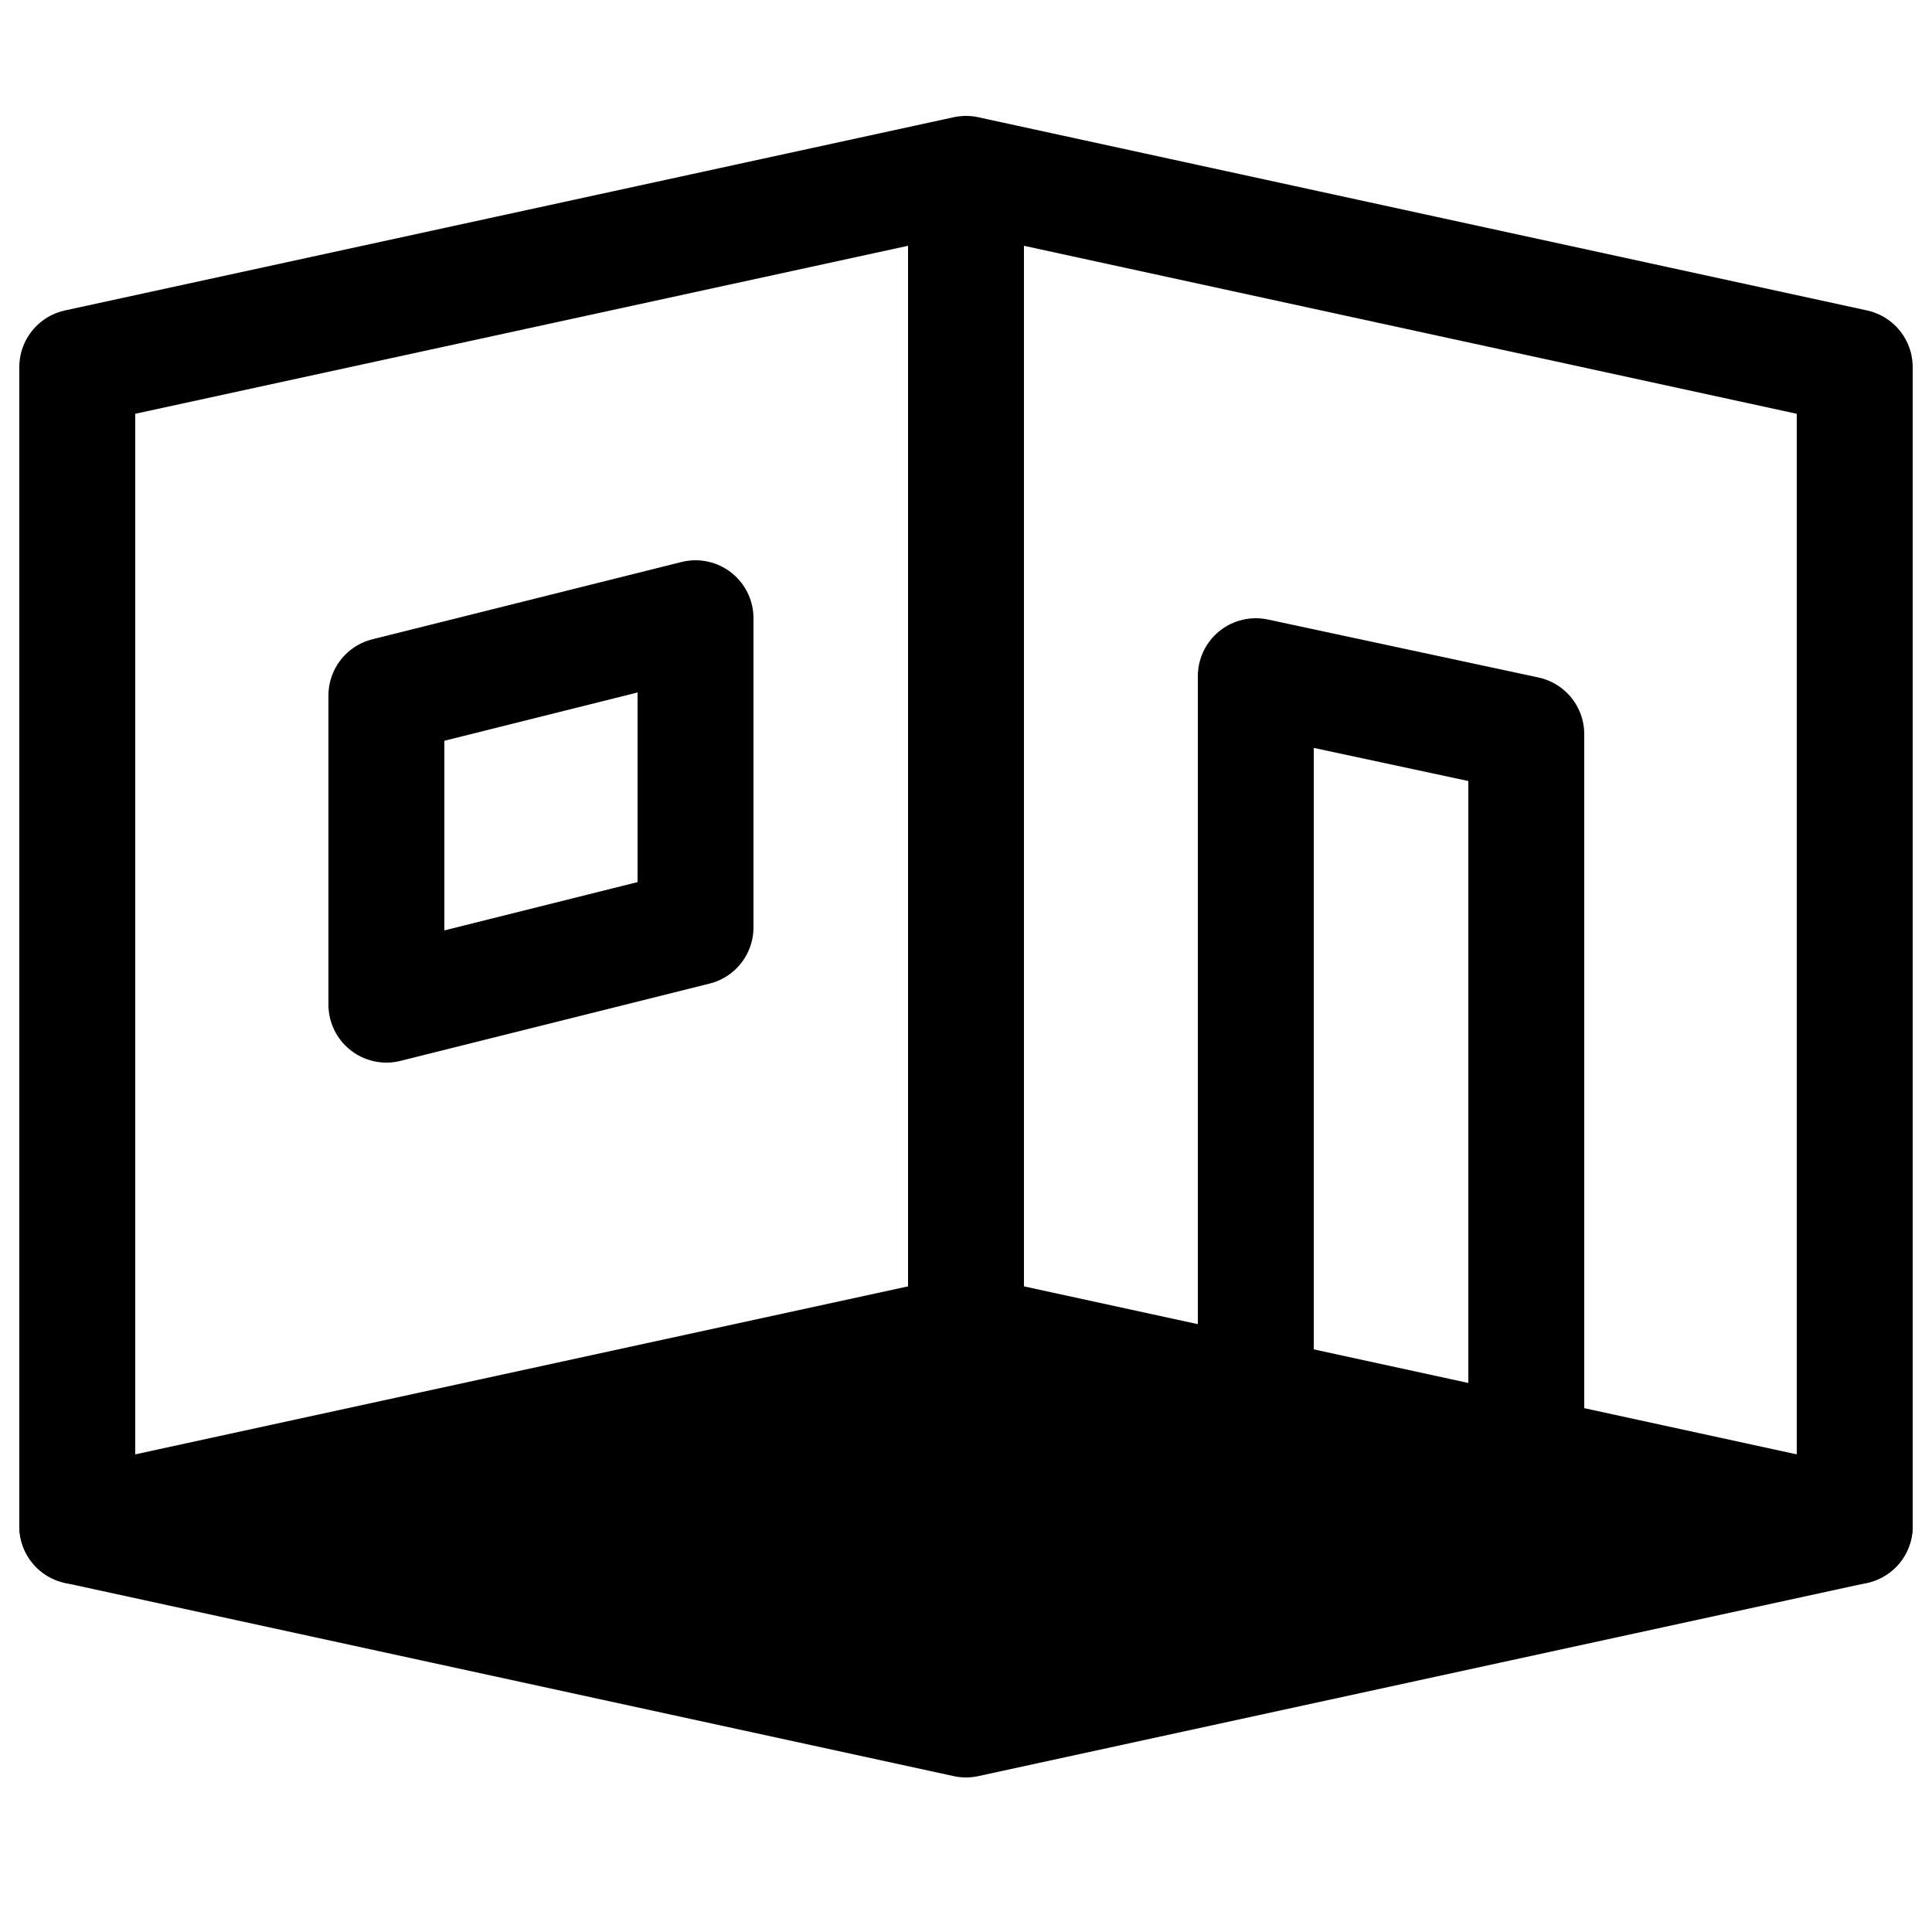 <svg version="1.1"
    width="100" height="100"
    xmlns="http://www.w3.org/2000/svg"
    viewBox="0 0 100 100"
    style="
        stroke: black;
        fill: transparent;
        stroke-width: 6px;
        stroke-linecap: round;
        stroke-linejoin: round;
    ">
    <g>
        <path
            fill="black"
            d="M 50 69 l 46 10 l -46 10 l -46 -10 z"/>
        <path
            d="M 50 69 v -60 l 46 10 v 60 m -46 -70 l -46 10 v 60"/>
        <path
            d="M 65 70 v -35 l 14 3 v 35"/>
        <path
            d="M 20 36 v 16 l 16 -4 v -16 l -16 4"/>
    </g>
</svg>
